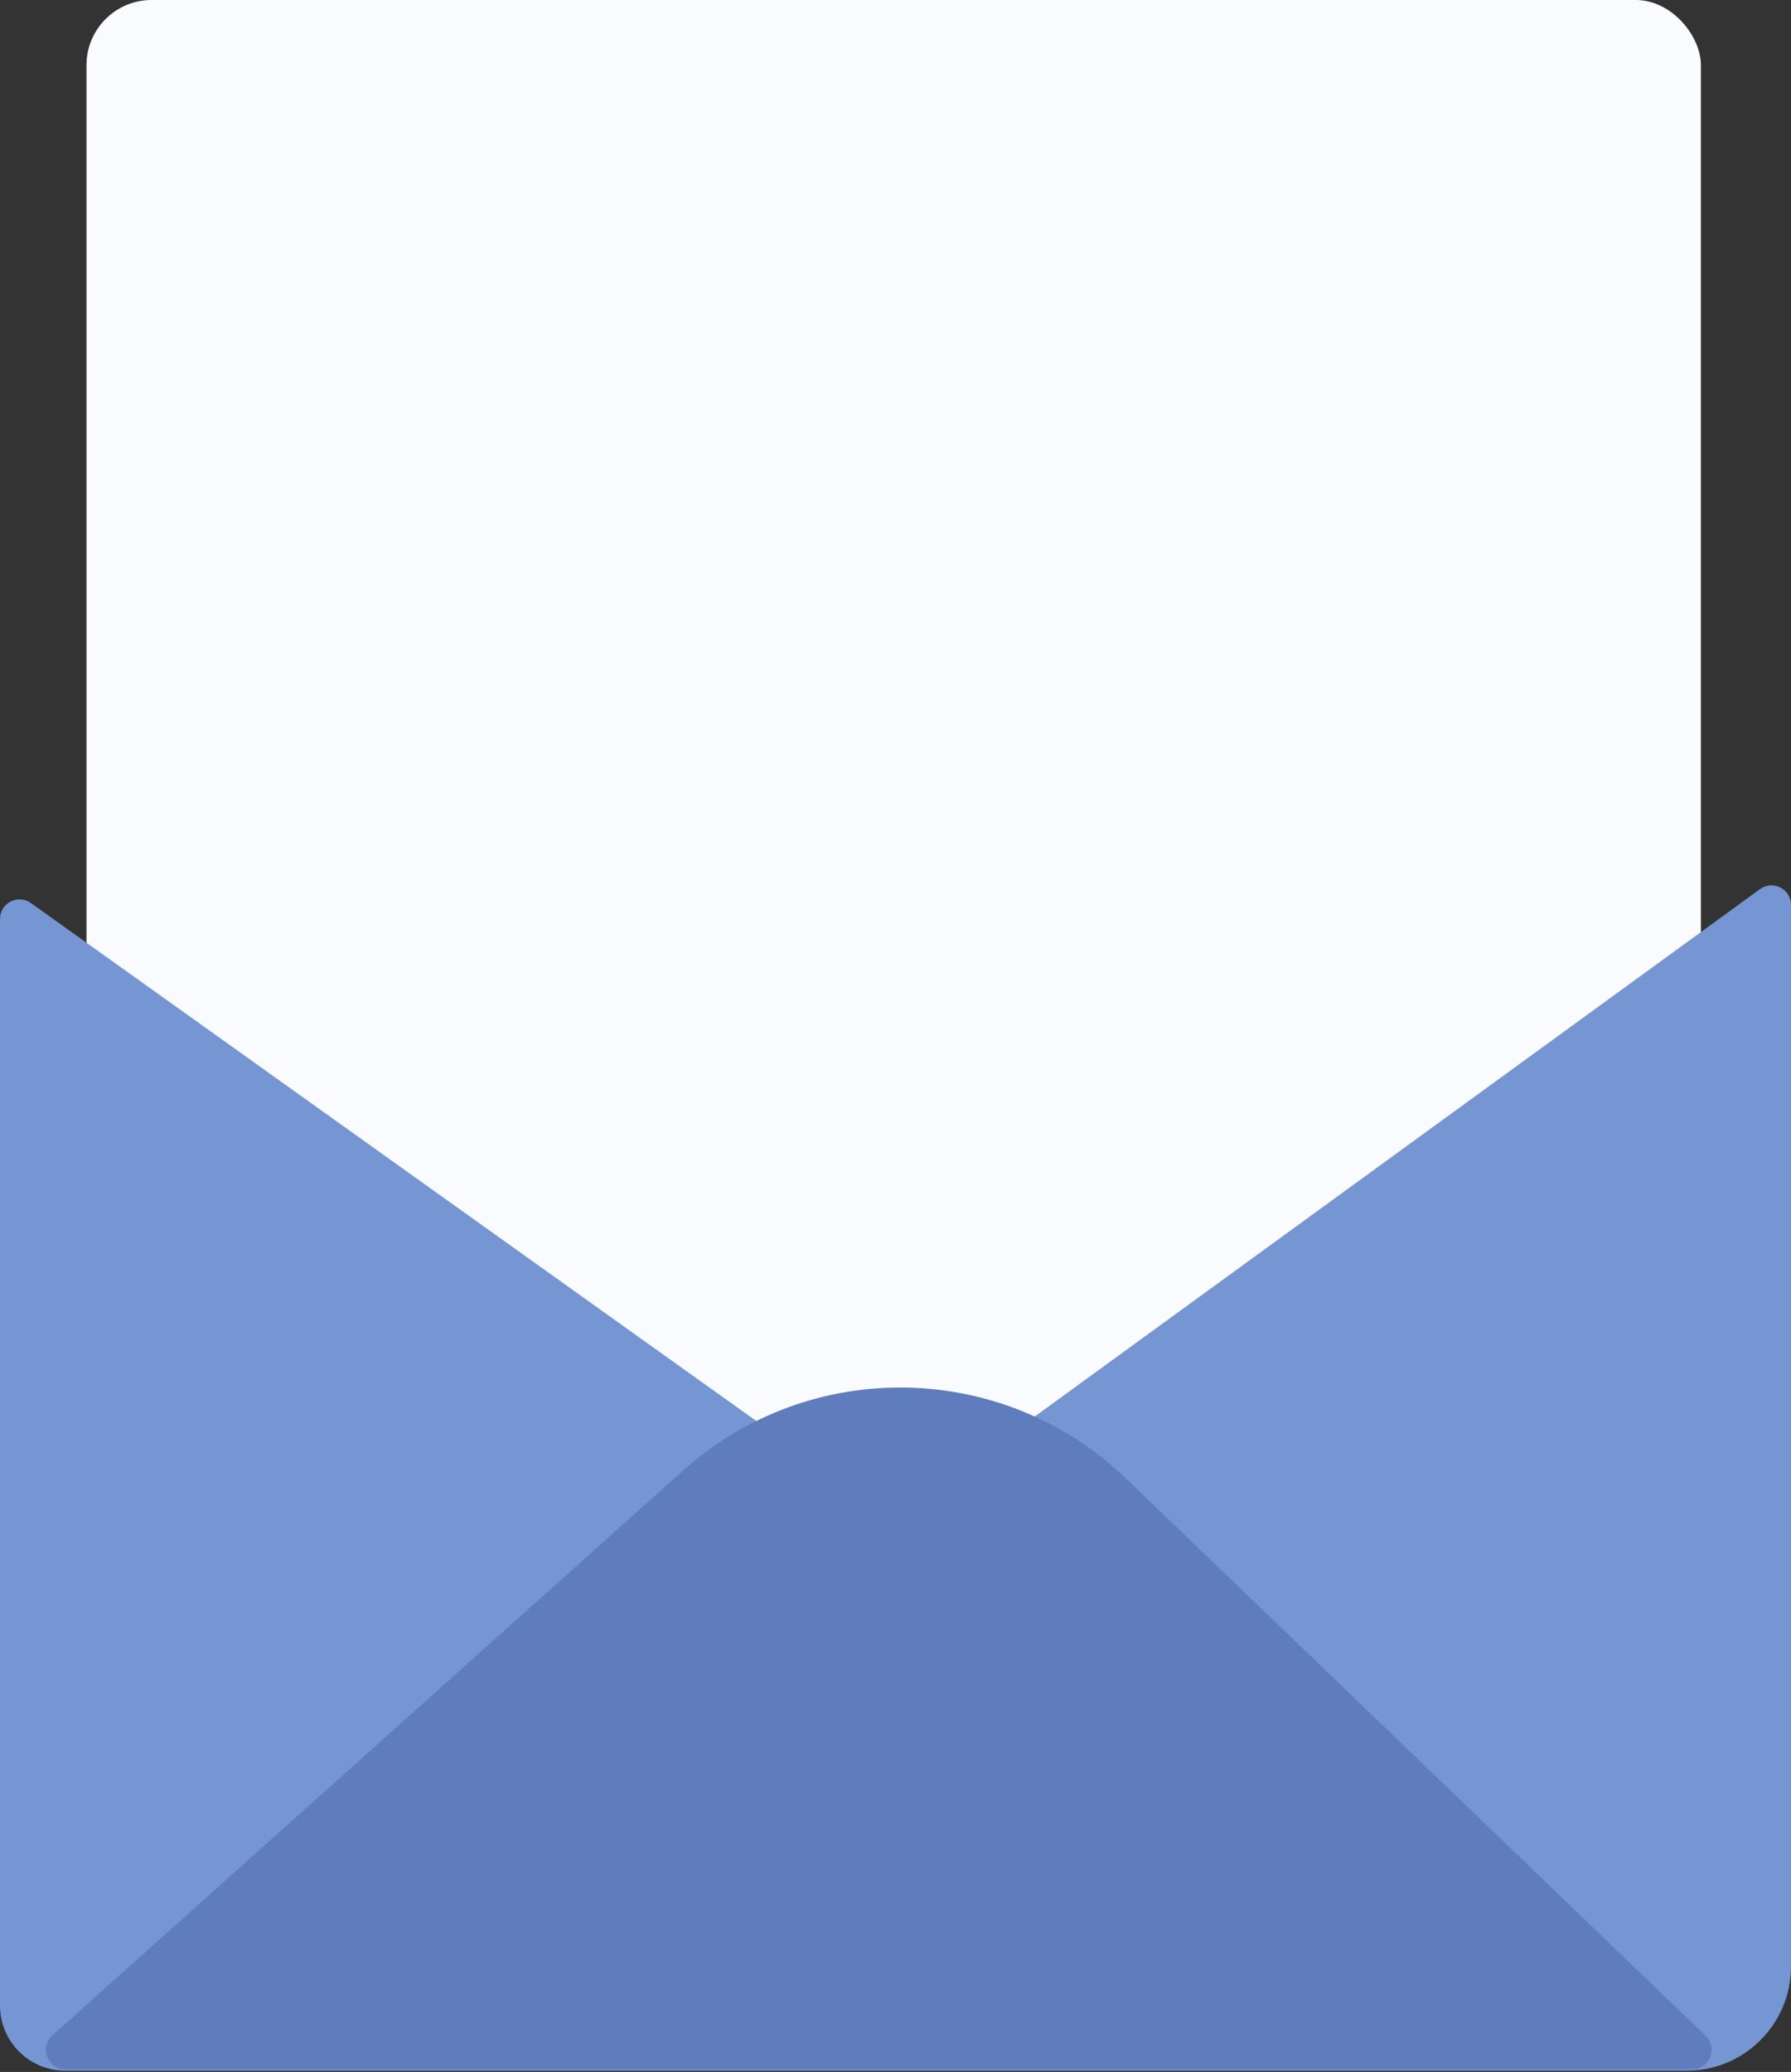 <svg width="275" height="318" viewBox="0 0 275 318" fill="none" xmlns="http://www.w3.org/2000/svg">
<rect x="0" y="0" width="275" height="318" fill="#333333" stroke="none"/>
<rect x="13.279" width="247.887" height="232.394" rx="10" fill="#FAFBFF"/>
<path d="M0 307.809V141.04C0 138.601 2.757 137.181 4.743 138.598L137.223 233.151L270.236 136.463C272.219 135.021 275 136.438 275 138.89V301.809C275 310.645 267.837 317.809 259 317.809H10C4.477 317.809 0 313.332 0 307.809Z" fill="#7595D3"/>
<path d="M104.881 225.701C124.371 208.254 154.015 208.779 172.875 226.905L261.881 312.443C263.829 314.314 262.504 317.606 259.802 317.606H10.062C7.309 317.606 6.01 314.207 8.061 312.37L104.881 225.701Z" fill="#5F7DBC"/>
</svg>
